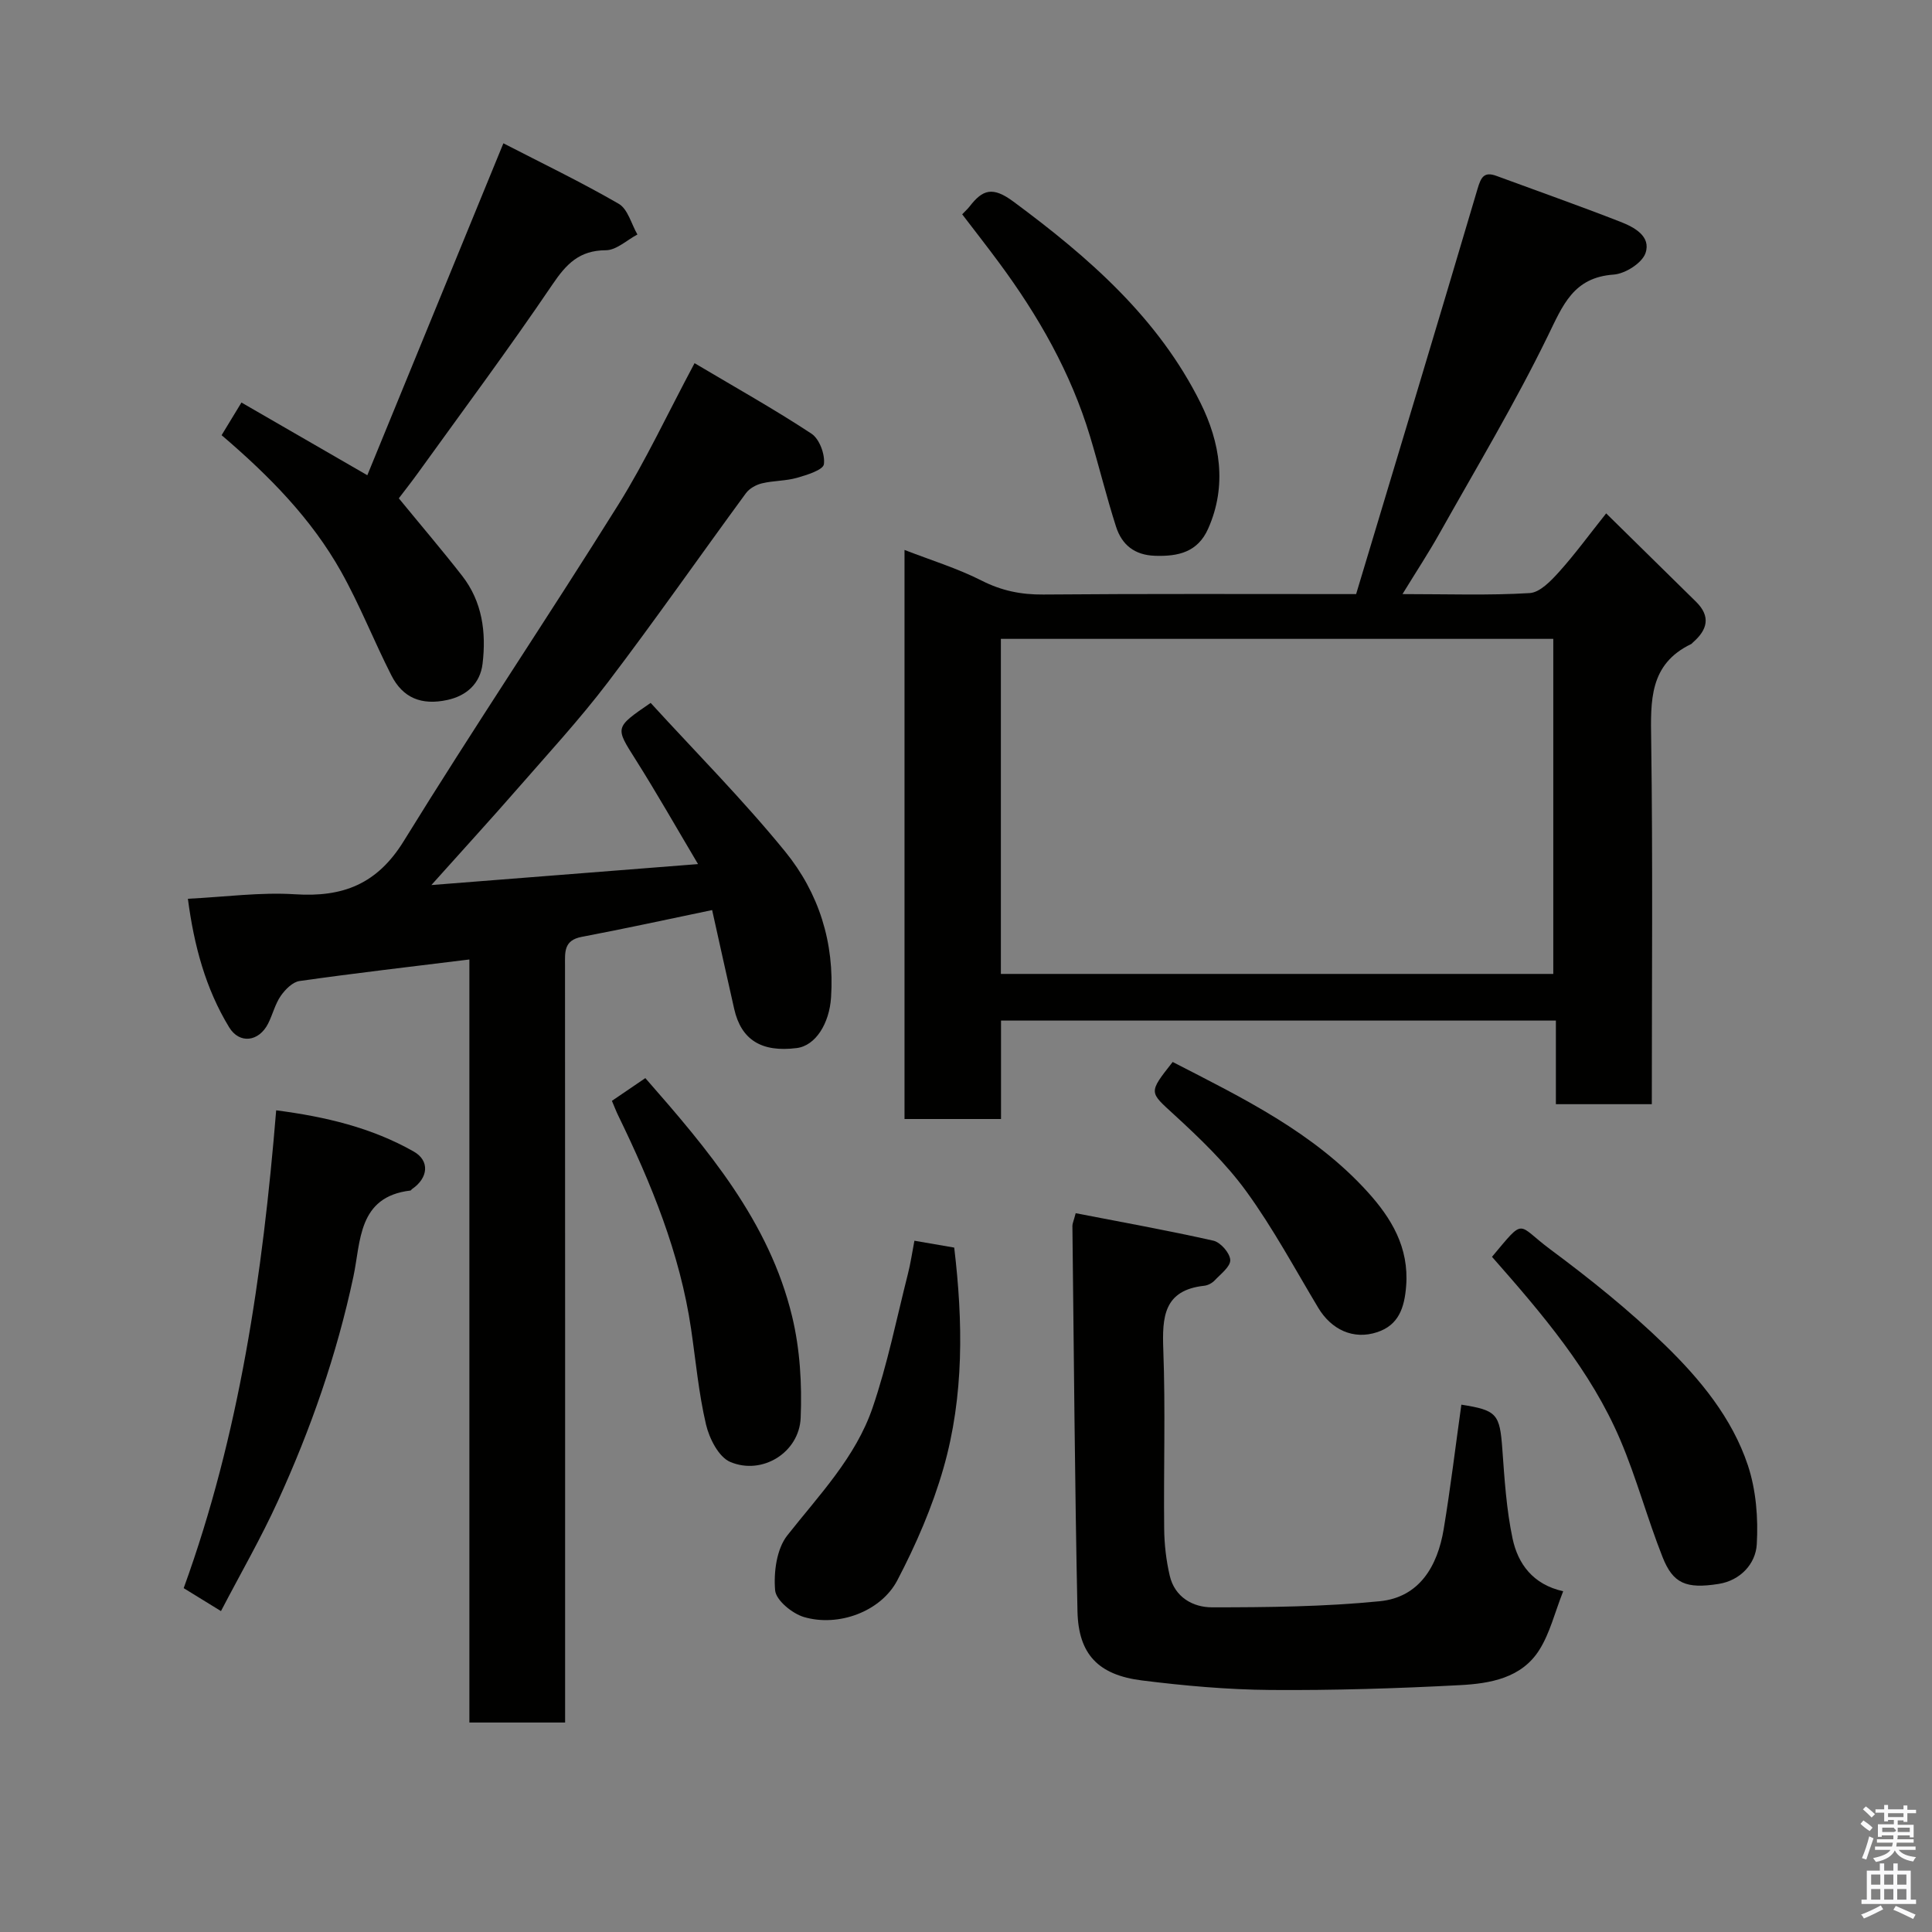 <svg enable-background="new 0 0 400 400" viewBox="0 0 400 400" xmlns="http://www.w3.org/2000/svg"><rect x="0" y="0" width="400" height="400" fill="#808080" stroke="none"/><path d="m385.2 377.6.6-.7c.6.4 1.3.9 1.9 1.5l-.6.7c-.8-.5-1.4-1-1.9-1.5zm.3 7.1c.6-1.4 1.1-2.9 1.5-4.5.3.1.6.3.9.4-.5 1.4-1 2.9-1.5 4.4zm.2-10.1.6-.6c.7.5 1.3 1.1 1.9 1.6l-.7.7c-.6-.6-1.2-1.2-1.8-1.7zm8.4-.8h.8v.9h1.8v.7h-1.8v1.8h-.8v-.3h-1.2v.9h3.3v2.6h-.8v-.4h-2.5c0 .3 0 .6-.1.8h3.4v.7h-3.5c0 .3-.1.6-.1.8h4v.7h-3.5c.7.9 1.9 1.3 3.6 1.5-.2.2-.4.5-.6.9-1.9-.3-3.2-1.1-3.8-2.3-.5 1.1-1.8 2-3.9 2.4-.2-.3-.4-.5-.6-.8 1.9-.4 3.1-.9 3.6-1.7h-3.2v-.7h3.5c.1-.2.1-.5.2-.8h-3.3v-.7h3.4c0-.2 0-.5 0-.8h-2.4v.3h-.8v-2.6h3.3v-.9h-1.2v.3h-.8v-1.8h-1.8v-.7h1.8v-.9h.8v.9h3.2zm-4.4 5.5h2.4c1-.3 0-.6 0-.9h-2.4zm1.2-3.1h3.2v-.8h-3.2zm4.4 2.2h-2.4v.9h2.5v-.9z" fill="#fafafb"/><path d="m389.2 385.8h.9v1.5h1.9v-1.5h.9v1.5h2.7v6h1.1v.9h-11.3v-.9h1.1v-6h2.7zm.2 8.7.5.8c-1.2.6-2.5 1.3-4 1.9-.2-.3-.3-.6-.6-.8 1.6-.6 3-1.3 4.1-1.9zm-2-4.3h1.9v-2.1h-1.9zm0 3.1h1.9v-2.2h-1.9zm2.7-3.1h1.9v-2.1h-1.9zm0 3.1h1.9v-2.2h-1.9zm2.4 1.3c1.4.6 2.7 1.2 4.1 1.8l-.5.9c-1.5-.7-2.8-1.4-4.1-1.9zm2.2-6.5h-1.9v2.1h1.9zm-1.9 5.2h1.9v-2.2h-1.9z" fill="#fafafb"/><g fill="#010100"><path d="m280.77 123c8.39-27.89 16.85-55.87 25.14-83.9.71-2.41 1.34-3.64 3.95-2.67 8.54 3.15 17.12 6.17 25.6 9.48 2.86 1.11 6.43 3 5.22 6.5-.71 2.06-4.21 4.27-6.59 4.44-8.37.59-10.52 6.35-13.66 12.77-6.79 13.92-14.78 27.25-22.37 40.77-2.27 4.05-4.83 7.94-7.69 12.61 9.44 0 17.92.3 26.34-.21 2.13-.13 4.41-2.54 6.08-4.39 3.28-3.64 6.18-7.63 9.75-12.11 6.48 6.38 12.54 12.33 18.6 18.29 3.11 3.06 2.36 5.82-.63 8.42-.13.11-.23.27-.37.34-8.7 4.18-8.4 11.76-8.28 19.9.35 24.98.13 49.97.13 75.37-6.53 0-12.92 0-19.86 0 0-5.59 0-11.32 0-17.31-38.47 0-76.4 0-114.88 0v20.38c-6.93 0-13.31 0-19.98 0 0-39.14 0-78.22 0-117.82 5.49 2.13 10.95 3.8 15.97 6.35 4.13 2.1 8.18 2.92 12.76 2.88 21.15-.18 42.3-.09 64.77-.09zm-73.55 78.64h114.37c0-23.4 0-46.45 0-69.37-38.33 0-76.24 0-114.37 0z"/><path d="m143.8 75.19c8.44 5.02 16.51 9.53 24.21 14.6 1.65 1.09 2.84 4.31 2.57 6.32-.16 1.19-3.52 2.23-5.58 2.82-2.33.66-4.87.57-7.24 1.14-1.22.29-2.61 1.06-3.33 2.05-9.56 13.03-18.81 26.3-28.59 39.16-5.87 7.72-12.47 14.87-18.85 22.19-5.49 6.29-11.13 12.45-17.68 19.77 18.89-1.49 36.35-2.86 55.21-4.34-4.55-7.66-8.59-14.78-12.95-21.68-4.2-6.65-4.35-6.56 3.14-11.69 9.25 10.13 19.09 20.02 27.85 30.78 6.96 8.55 10.25 18.85 9.5 30.21-.35 5.36-3.18 9.98-7.11 10.47-7.28.92-11.49-1.69-12.94-8.09-1.54-6.77-3.03-13.56-4.57-20.48-9.29 1.93-18.13 3.87-27.02 5.55-3.73.71-3.44 3.18-3.44 5.9.03 50.16.02 100.32.02 150.47v6.29c-6.65 0-13.03 0-19.82 0 0-52.63 0-105.22 0-157.98-12 1.48-23.6 2.82-35.16 4.46-1.44.2-2.98 1.76-3.9 3.09-1.18 1.71-1.67 3.88-2.63 5.76-1.9 3.72-5.91 4.26-8.06.71-4.87-8.01-7.26-16.9-8.53-26.59 7.71-.38 14.99-1.39 22.18-.93 9.9.64 17-2.08 22.51-11.01 14.46-23.45 29.85-46.32 44.45-69.69 5.6-8.97 10.09-18.64 15.76-29.26z"/><path d="m323.64 329.45c-1.76 4.47-2.75 8.67-4.93 12.13-3.68 5.87-10.22 6.98-16.43 7.31-13.08.69-26.19 1.1-39.28 1-8.86-.07-17.76-.87-26.56-1.97-9.07-1.13-13.17-5.44-13.36-14.33-.56-26.59-.74-53.19-1.05-79.78-.01-.46.23-.93.68-2.63 9.51 1.85 19.06 3.56 28.51 5.69 1.48.33 3.42 2.56 3.49 3.99.07 1.37-1.97 2.9-3.22 4.23-.53.56-1.4 1.03-2.16 1.11-8.42.92-8.73 6.48-8.48 13.29.46 12.31.05 24.66.18 36.99.03 3.26.41 6.57 1.15 9.74 1.03 4.46 4.81 6.57 8.77 6.56 11.57 0 23.2-.12 34.7-1.26 8.23-.81 11.98-7.28 13.25-14.92 1.42-8.56 2.45-17.18 3.66-25.78 7.37 1.16 7.95 1.93 8.48 9.18.45 6.21.84 12.48 2.12 18.54 1.11 5.21 4.19 9.51 10.48 10.91z"/><path d="m82.57 103.17c4.57 5.58 8.95 10.71 13.1 16.03 4.19 5.37 5.02 11.71 4.24 18.22-.49 4.11-3.32 6.64-7.29 7.5-5.39 1.17-9.23-.44-11.6-5.11-3.61-7.1-6.53-14.57-10.42-21.5-6.11-10.87-14.74-19.69-24.72-28.21 1.14-1.88 2.43-4 4.11-6.76 8.6 4.96 17 9.82 26.06 15.05 9.35-22.83 18.6-45.39 28.17-68.72 7.85 4.05 16.04 7.99 23.89 12.53 1.88 1.09 2.6 4.18 3.86 6.35-2.18 1.15-4.35 3.25-6.53 3.26-5.51.02-8.2 2.85-11.09 7.13-8.97 13.24-18.52 26.08-27.87 39.06-1.34 1.86-2.77 3.66-3.91 5.17z"/><path d="m45.75 333.56c-2.85-1.75-5.04-3.1-7.72-4.75 11.54-31.78 16.36-64.91 19.15-98.93 10.2 1.32 19.77 3.59 28.47 8.53 3.39 1.92 3 5.48-.31 7.75-.14.09-.24.31-.37.33-10.92 1.27-10.26 10.62-11.8 17.81-3.44 16.16-8.83 31.6-15.67 46.55-3.42 7.51-7.57 14.7-11.75 22.71z"/><path d="m199.21 44.37c.63-.67 1.14-1.11 1.54-1.63 2.7-3.49 4.75-4.2 9.08-.99 15.58 11.53 29.99 24.08 38.73 41.68 4.02 8.1 5.56 17.09 1.57 26.04-2.16 4.85-6.18 5.76-11 5.6-4.26-.14-6.86-2.29-8.06-6.01-1.98-6.17-3.51-12.47-5.38-18.68-3.98-13.22-10.72-25.02-18.89-36.05-2.43-3.29-4.95-6.51-7.59-9.96z"/><path d="m308.9 260.21c6.98-8.31 5.03-6.77 12.06-1.55 8.28 6.15 16.4 12.66 23.78 19.84 7.26 7.06 13.87 15.08 17.13 24.85 1.71 5.13 2.17 10.96 1.85 16.4-.24 4.05-3.42 7.47-7.87 8.18-6.79 1.08-9.47-.09-11.63-5.54-3.17-8-5.39-16.38-8.76-24.28-6.11-14.34-16.15-26.07-26.56-37.9z"/><path d="m189.32 256.88c2.93.5 5.47.94 8.24 1.42 1.82 15.27 2.07 30.69-2.23 45.68-2.29 8-5.68 15.82-9.55 23.21-3.4 6.48-12.21 9.7-19.33 7.6-2.43-.72-5.8-3.48-5.97-5.54-.32-3.75.31-8.56 2.53-11.37 6.6-8.37 14.14-16.17 17.64-26.4 3.09-9.02 4.97-18.45 7.32-27.72.56-2.17.87-4.4 1.35-6.88z"/><path d="m126.69 227.92c2.51-1.7 4.65-3.16 6.92-4.71 12.89 14.71 25.65 29.68 30.39 49.35 1.63 6.76 2.06 14.01 1.77 20.99-.3 7.2-7.99 11.94-14.6 9.12-2.38-1.02-4.32-4.85-5-7.75-1.52-6.48-2.12-13.18-3.09-19.79-2.3-15.65-8.23-30.06-15.08-44.16-.42-.85-.76-1.76-1.31-3.05z"/><path d="m242.79 219.87c14.46 7.44 29.22 14.58 40.41 26.96 4.86 5.38 8.54 11.42 7.93 19.4-.35 4.58-1.58 8.12-5.99 9.58-4.96 1.65-9.51-.54-12.21-5.04-4.86-8.1-9.35-16.48-14.89-24.1-4.24-5.84-9.59-10.97-14.94-15.88-5.15-4.74-5.42-4.44-.31-10.92z"/></g></svg>